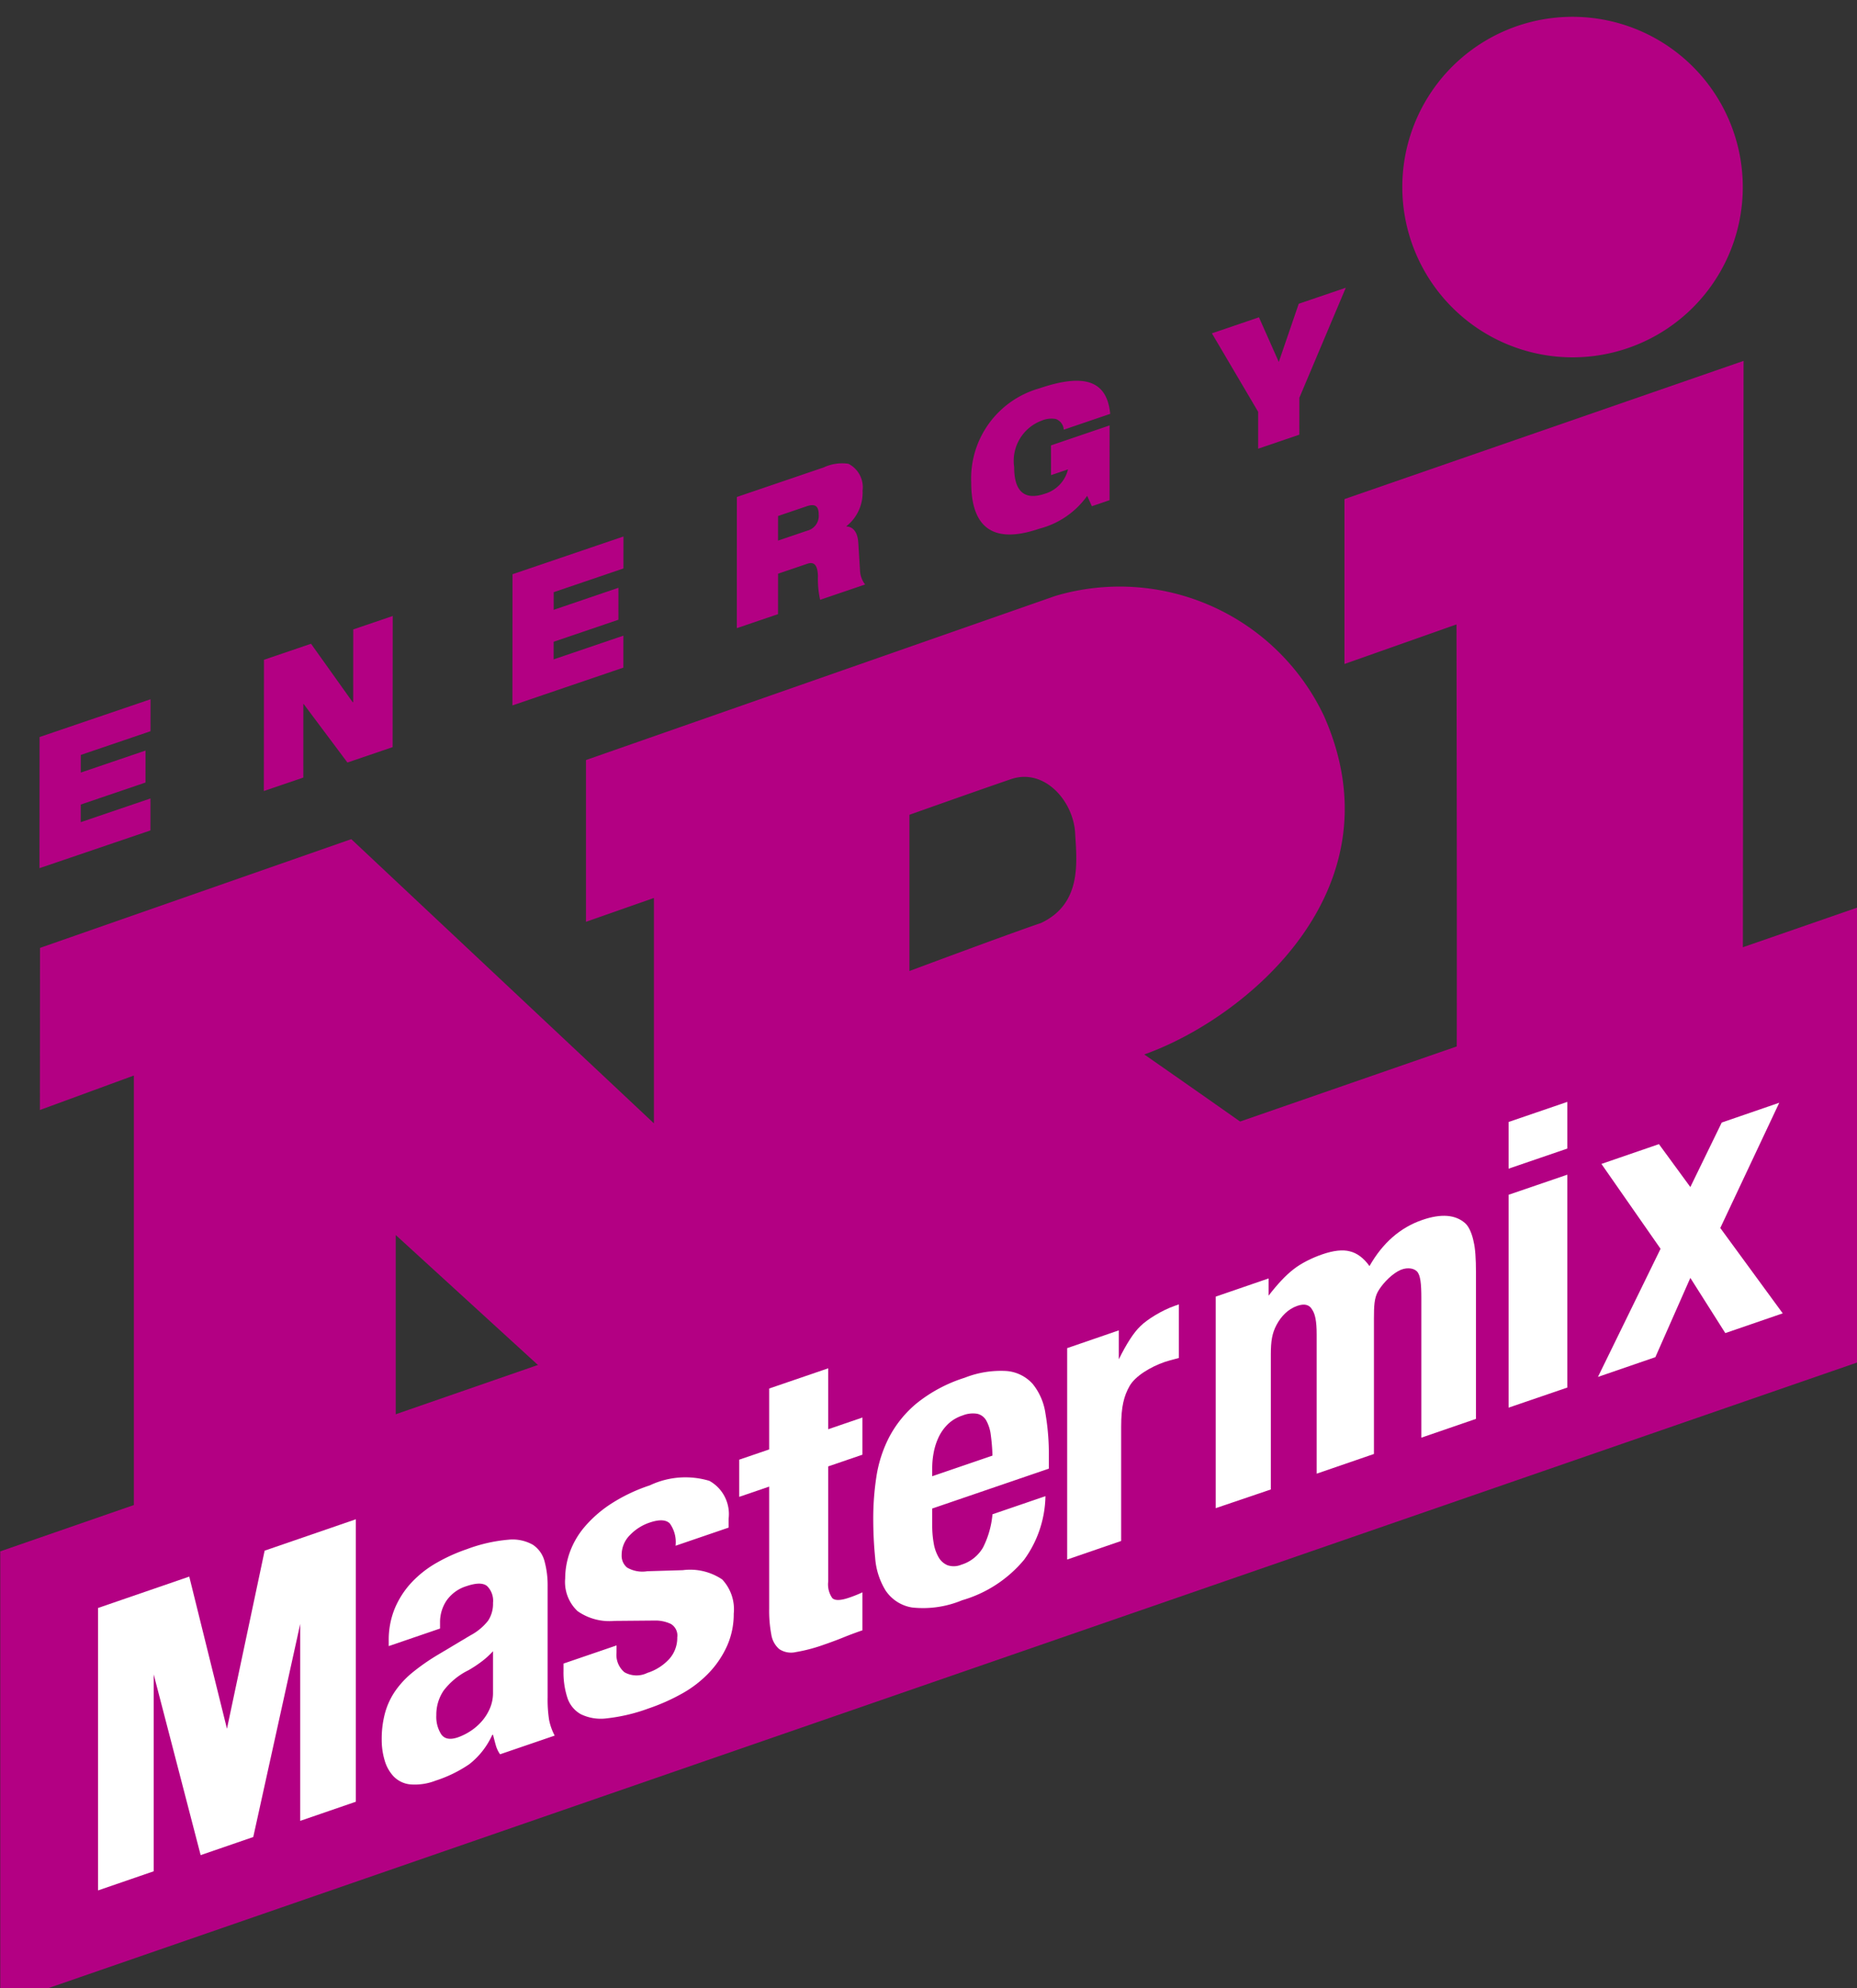 <svg version="1.1" viewBox="0 0 150 160.56" xmlns="http://www.w3.org/2000/svg">
 <rect x="0" y="0" width="150" height="160.56" fill="#333333" stroke="none"/>
 <g transform="matrix(1 -.344 0 1 -3900.3 1560.6)">
  <path class="a" d="m4008.9-141.23v13.318l9.049-0.082s0.062 35.035 0 36.84c-0.984 10.332-12.123 3.096-15.747-0.871-1.127-1.227-9.473-9.915-9.473-9.915 8.102-0.081 20.779-6.094 14.509-22.361a21.664 15.379 49.884 0 0-21.69-17.141l-37.916 0.213v13.064l5.489-0.037v18.203l-24.445-31.362-25.144 0.133-0.01 13.09 7.592-0.174v37.28l-0.052-0.364v13.719l21.202 0.335v-30.815l24.418 30.714 18.951 13.593-0.293-29.24s16.291 13.848 20.829 18.123a39.79 28.246 49.884 0 0 25.914 12.043 30.13 21.389 49.884 0 0 18.987-18.372c0-4.689 0.067-60.005 0.067-60.005zm-24.518 25.805c-2.687-0.013-10.623 0.223-10.623 0.223v-12.618s5.485-0.064 8.207-0.056c2.68 8e-3 5.03 3.474 5.179 6.133 0.129 2.37 0.569 5.9-2.763 6.319zm42.938-30.917a16.321 11.586 49.884 1 0-13.748-18.485 16.322 11.586 49.884 0 0 13.748 18.485z" fill="#b30083" stroke-width=".265"/>
  <polygon class="a" transform="matrix(3.034 1.045 0 3.034 3838.8 -272.23)" points="20.277 63.963 69.723 46.842 69.723 34.733 20.277 51.894" fill="#b30083" stroke-width=".087"/>
  <g transform="matrix(3.034 1.045 0 3.034 3838.8 -272.23)" fill="#b30083" stroke-width=".087">
   <path class="a" d="m21.324 30.216 2.954-1.007-0.001 0.851-1.856 0.632-6.4e-4 0.47 1.724-0.587-5.9e-4 0.851-1.724 0.587-6.4e-4 0.469 1.857-0.632-7.4e-4 0.851-2.954 1.006z"/>
   <path class="a" d="m27.298 28.157 1.253-0.427 1.111 1.558 0.012-0.004 0.001-1.936 1.051-0.358-3e-3 3.491-1.203 0.41-1.166-1.558-0.007 3e-3 -0.001 1.956-1.051 0.358z"/>
   <path class="a" d="m33.915 25.877 2.954-1.006-0.001 0.851-1.856 0.632-6.2e-4 0.47 1.724-0.588-6.4e-4 0.851-1.724 0.587-7.5e-4 0.469 1.857-0.632-4.7e-4 0.851-2.954 1.007z"/>
   <path class="a" d="m39.888 23.818 2.312-0.788a1.165 1.165 0 0 1 0.658-0.097 0.701 0.701 0 0 1 0.377 0.717 1.138 1.138 0 0 1-0.429 0.943v0.01c0.164 0.003 0.296 0.134 0.315 0.431l0.046 0.747a0.649 0.649 0 0 0 0.136 0.365l-1.198 0.408a2.507 2.507 0 0 1-0.058-0.64c-0.012-0.255-0.081-0.388-0.284-0.319l-0.778 0.265-1e-3 1.076-1.097 0.374zm1.096 1.161 0.779-0.265a0.406 0.406 0 0 0 0.304-0.43c4.7e-4 -0.264-0.136-0.281-0.319-0.22l-0.763 0.26z"/>
   <path class="a" d="m48.251 22.441 1.56-0.532-1e-3 1.99-0.471 0.161-0.124-0.276a2.254 2.254 0 0 1-1.273 0.874c-0.77 0.263-1.817 0.379-1.815-1.234a2.493 2.493 0 0 1 1.815-2.501c1.222-0.416 1.801-0.193 1.886 0.678l-1.237 0.422a0.321 0.321 0 0 0-0.214-0.285 0.666 0.666 0 0 0-0.374 0.044 1.143 1.143 0 0 0-0.732 1.237c-1e-3 0.645 0.271 0.895 0.817 0.709a0.894 0.894 0 0 0 0.616-0.649l-0.452 0.154z"/>
   <path class="a" d="m53.766 21.544-1.231-2.088 1.253-0.427 0.528 1.188 0.531-1.549 1.253-0.427-1.236 2.929-1e-3 0.983-1.097 0.374z"/>
  </g>
  <g transform="translate(200)" fill="#fff">
   <path class="b" d="m3731.7-75.562a7.649 5.39 52.734 0 1 0.501-2.485 8.442 5.948 52.734 0 1 1.353-1.612 10.575 7.452 52.734 0 1 2.006-0.883 17.432 12.284 52.734 0 1 2.457-0.264 15.823 11.15 52.734 0 1 3.343 0.388 4.137 2.915 52.734 0 1 1.972 1.08 2.637 1.858 52.734 0 1 0.953 1.665 8.36 5.891 52.734 0 1 0.251 2.106v8.963a11.988 8.447 52.734 0 0 0.117 1.869 5.26 3.707 52.734 0 0 0.452 1.427l-4.412-0.009a2.735 1.927 52.734 0 1-0.351-0.872c-0.079-0.306-0.15-0.607-0.218-0.903l-0.066 7e-6a7.539 5.312 52.734 0 1-1.855 1.722 13.13 9.252 52.734 0 1-2.724 0.39 5.782 4.074 52.734 0 1-2.039-0.401 2.632 1.854 52.734 0 1-1.337-1.095 3.611 2.544 52.734 0 1-0.736-1.569 6.526 4.598 52.734 0 1-0.234-1.726 9.2 6.482 52.734 0 1 0.267-2.075 6.891 4.855 52.734 0 1 0.819-1.487 8.876 6.254 52.734 0 1 1.404-1.026 21.385 15.068 52.734 0 1 2.056-0.724l2.607-0.66a5.501 3.876 52.734 0 0 1.438-0.694 2.842 2.002 52.734 0 0 0.4-1.298 1.897 1.337 52.734 0 0-0.484-1.536q-0.485-0.555-1.655-0.558a3.776 2.66 52.734 0 0-1.605 0.599 3.596 2.534 52.734 0 0-0.535 1.614v0.475l-4.145-0.008zm7.421 4.276a12.275 8.649 52.734 0 1-0.97 0.3 6.964 4.907 52.734 0 0-2.005 0.945 3.984 2.807 52.734 0 0-0.602 1.804 2.951 2.079 52.734 0 0 0.401 1.68q0.401 0.698 1.338 0.7a5.886 4.148 52.734 0 0 0.969-0.141 5.354 3.772 52.734 0 0 0.919-0.457 4.685 3.301 52.734 0 0 0.685-0.822 3.596 2.534 52.734 0 0 0.267-1.204v-3.357a8.22 5.792 52.734 0 1-1.002 0.552z" stroke-width=".265"/>
   <g transform="matrix(-1.343 0 0 1.425 5766.1 936.09)" stroke-width=".723" style="font-variant-caps:normal;font-variant-ligatures:normal;font-variant-numeric:normal" aria-label="M">
    <path d="m1532.3-717.47-5.485-2e-5 -2.267 9.357-2.267-9.357-5.485 2e-5v16.008l3.345-2e-5v-11.162l2.825 11.162h3.164l2.825-11.162v11.162l3.345 2e-5z" fill="#fff" stroke-width=".723"/>
   </g>
   <path class="b" d="m3775.6-69.791a9.506 6.741 50.373 0 0 0.121 1.479 3.945 2.798 50.373 0 0 0.397 1.272 1.76 1.248 50.373 0 0 0.725 0.892 1.887 1.338 50.373 0 0 1.105 0.336 3.647 2.586 50.373 0 0 1.76-0.792 8.682 6.157 50.373 0 0 0.759-2.414l4.28 0.008a10.615 7.528 50.373 0 1-1.725 4.543 12.168 8.629 50.373 0 1-5.004 1.548 9.811 6.958 50.373 0 1-4.039-0.803 3.775 2.677 50.373 0 1-2.141-2.103 6.874 4.875 50.373 0 1-0.846-2.927q-0.156-1.623-0.155-3.243a26.172 18.56 50.373 0 1 0.258-3.306 12.234 8.676 50.373 0 1 1.035-2.827 10.689 7.58 50.373 0 1 2.227-1.966 14.23 10.092 50.373 0 1 3.865-0.724 9.503 6.739 50.373 0 1 3.4 0.627 3.789 2.687 50.373 0 1 2.088 1.753 5.749 4.077 50.373 0 1 1.035 2.737 23.002 16.312 50.373 0 1 0.277 3.577v0.986l-9.423-0.019zm4.729-5.697a3.699 2.623 50.373 0 0-0.363-1.273 1.328 0.941 50.373 0 0-0.725-0.796 2.645 1.876 50.373 0 0-1.191-0.273 3.684 2.613 50.373 0 0-1.191 0.3 4.333 3.073 50.373 0 0-0.742 0.793 6.059 4.296 50.373 0 0-0.397 1.096 8 5.673 50.373 0 0-0.12 1.208v0.667l4.867 0.009a18.27 12.957 50.373 0 0-0.138-1.733z"/>
   <path d="m3798.5-63.31v-17.084l4.27-2.7e-5v1.393c0.717-0.691 1.425-1.193 2.018-1.44 0.593-0.272 1.499-0.407 2.314-0.407 0.915 2.7e-5 1.656 0.173 2.225 0.519 0.593 0.346 1.125 0.926 1.595 1.741 1.063-1.506 2.484-2.259 4.264-2.259 1.532-2.7e-5 2.695 0.494 3.485 1.481 0.346 0.444 0.569 1.181 0.667 1.724 0.124 0.543 0.185 1.395 0.185 2.555v11.798l-4.413 1.4e-5v-11.259c0-1.16-0.067-1.91-0.364-2.303-0.297-0.392-0.924-0.67-1.527-0.531-0.724 0.168-1.361 0.703-1.632 1.111-0.27 0.408-0.307 0.994-0.307 2.055v10.926l-4.625 2.7e-5v-11.259c0-1.062-0.124-1.685-0.371-2.129-0.222-0.469-0.618-0.704-1.187-0.704-0.766 0-1.318 0.4-1.684 0.961-0.366 0.561-0.457 1.169-0.461 2.206v10.926z" style="font-feature-settings:normal;font-variant-caps:normal;font-variant-ligatures:normal;font-variant-numeric:normal"/>
   <path class="b" d="m3826.9-86.353v3.771l-4.742-0.009v-3.771zm0 5.88v17.192l-4.742-0.009v-17.192z" stroke-width=".265"/>
   <path d="m3844.3-63.289h-4.638l-2.824-5.43-2.825 5.43h-4.638l5.057-8.608-4.776-8.497h4.646l2.536 4.338 2.536-4.338h4.646l-4.763 8.478z" style="font-variant-caps:normal;font-variant-ligatures:normal;font-variant-numeric:normal"/>
   <path class="b" d="m3767.2-85.372v4.92l2.764 0.005v3.002l-2.764-0.005v9.296a2.258 1.6 50.682 0 0 0.329 1.454q0.328 0.432 1.364 0.433 0.277 0.002 0.553-0.014c0.184-0.011 0.357-0.025 0.518-0.047v3.067q-0.795-8.7e-4 -1.538 0.045-0.743 0.046-1.572 0.045a15.735 11.151 50.682 0 1-2.263-0.181 2.071 1.468 50.682 0 1-1.349-0.705 2.289 1.623 50.682 0 1-0.639-1.391 12.182 8.633 50.682 0 1-0.172-2.172v-9.839l-2.419-0.005v-3.002l2.419 0.005v-4.92z" stroke-width=".265"/>
   <path class="b" d="m3750.1-68.294a2.153 1.526 50.682 0 0 0.639 1.806 2.376 1.684 50.682 0 0 1.849 0.69 4.88 3.459 50.682 0 0 1.762-0.508 3.009 2.132 50.682 0 0 0.656-1.532 1.273 0.902 50.682 0 0-0.519-1.263 3.491 2.474 50.682 0 0-1.209-0.689l-3.352-1.124a5.354 3.794 50.682 0 1-2.972-1.811 3.786 2.683 50.682 0 1-1.002-2.989 7.446 5.277 50.682 0 1 0.38-1.996 7.917 5.611 50.682 0 1 1.21-1.643 11.816 8.374 50.682 0 1 2.124-1.114 16.426 11.641 50.682 0 1 3.127-0.409 8.095 5.737 50.682 0 1 4.803 1.288 3.6 2.551 50.682 0 1 1.556 3.612v0.702l-4.284-0.009a3.015 2.136 50.682 0 0-0.467-1.965q-0.466-0.624-1.641-0.627a4.731 3.353 50.682 0 0-1.572 0.46 2.659 1.885 50.682 0 0-0.674 1.388 1.451 1.028 50.682 0 0 0.432 1.151 2.949 2.09 50.682 0 0 1.642 0.866l2.868 0.901a5.554 3.936 50.682 0 1 3.179 1.843 4.122 2.921 50.682 0 1 0.933 3.084 7.407 5.249 50.682 0 1-0.518 2.379 9.188 6.512 50.682 0 1-1.434 1.674 10.916 7.736 50.682 0 1-2.176 0.954 19.528 13.839 50.682 0 1-2.781 0.282 17.063 12.092 50.682 0 1-3.334-0.359 4.446 3.151 50.682 0 1-2.108-1.058 2.768 1.961 50.682 0 1-1.089-1.711 7.721 5.471 50.682 0 1-0.311-2.253v-0.607l4.285 0.009z" stroke-width=".265"/>
   <path d="m3786.5-63.289v-17.073l4.173 2.7e-5v2.338c0.632-1.064 1.213-1.757 1.744-2.078 0.531-0.346 1.719-0.688 2.805-0.688l0.303-1.3e-5v4.329c-0.607-0.05-0.956-0.074-1.133-0.074-1.163 2.7e-5 -2.393 0.322-2.848 0.965-0.455 0.643-0.682 1.432-0.682 3.04v9.242z" style="font-feature-settings:normal;font-variant-caps:normal;font-variant-ligatures:normal;font-variant-numeric:normal"/>
  </g>
 </g>
</svg>
